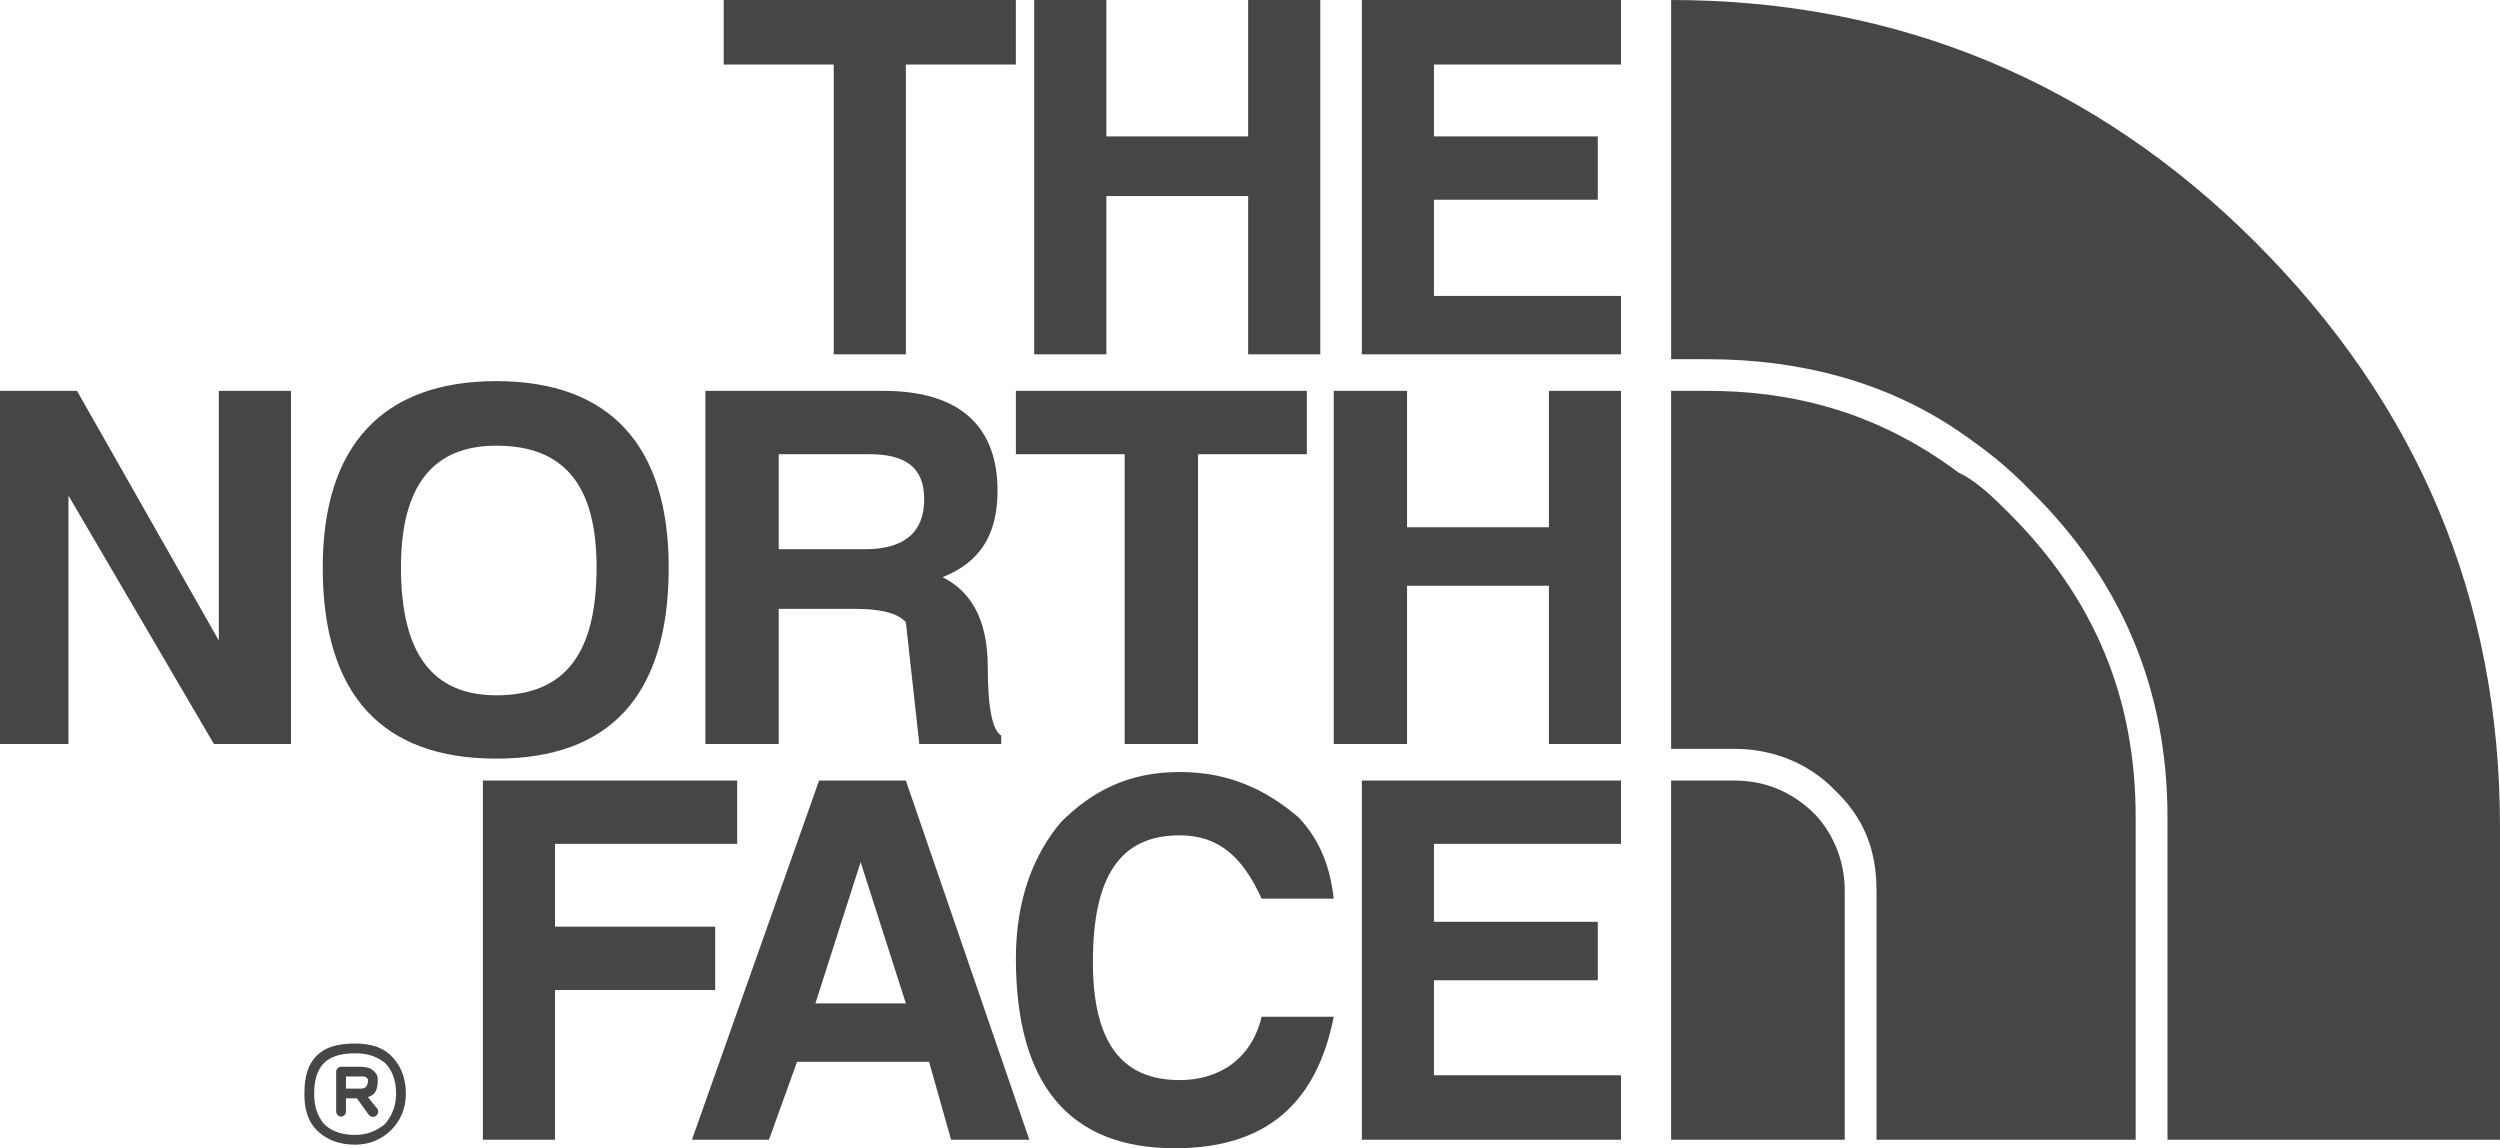 <svg width="172" height="79" viewBox="0 0 172 79" fill="none" xmlns="http://www.w3.org/2000/svg" xmlns:xlink="http://www.w3.org/1999/xlink">
	<desc>
			Created with Pixso.
	</desc>
	<defs/>
	<path id="Vector" d="M111.527 4.44L111.527 0L93.694 0L93.694 24.379L111.527 24.379L111.527 20.358L98.656 20.358L98.656 13.74L109.928 13.74L109.928 9.383L98.656 9.383L98.656 4.44L111.527 4.44ZM106.565 26.893L106.565 36.276L96.806 36.276L96.806 26.893L91.762 26.893L91.762 51.189L96.806 51.189L96.806 40.297L106.565 40.297L106.565 51.189L111.527 51.189L111.527 26.893L106.565 26.893ZM111.527 58.057L111.527 53.703L93.694 53.703L93.694 78.415L111.527 78.415L111.527 73.977L98.656 73.977L98.656 67.441L109.928 67.441L109.928 63.421L98.656 63.421L98.656 58.057L111.527 58.057ZM90.836 0L85.873 0L85.873 9.383L76.117 9.383L76.117 0L71.154 0L71.154 24.379L76.117 24.379L76.117 13.488L85.873 13.488L85.873 24.379L90.836 24.379L90.836 0ZM49.791 0L49.791 4.44L57.361 4.44L57.361 24.379L62.323 24.379L62.323 4.44L69.893 4.44L69.893 0L49.791 0ZM34.148 26.222C26.326 26.222 22.204 30.663 22.204 39.04C22.204 47.837 26.326 52.194 34.148 52.194C41.969 52.194 46.007 47.837 46.007 39.04C46.007 30.663 41.969 26.222 34.148 26.222ZM27.587 39.04C27.587 33.427 29.774 30.663 34.148 30.663C38.857 30.663 41.044 33.427 41.044 39.04C41.044 44.99 38.857 47.837 34.148 47.837C29.774 47.837 27.587 44.99 27.587 39.04ZM15.055 26.893L15.055 44.067L5.299 26.893L0 26.893L0 51.189L4.71 51.189L4.71 34.097L14.719 51.189L20.017 51.189L20.017 26.893L15.055 26.893ZM38.185 63.755L38.185 58.057L50.717 58.057L50.717 53.703L33.222 53.703L33.222 78.415L38.185 78.415L38.185 68.111L49.203 68.111L49.203 63.755L38.185 63.755ZM89.912 31.249L89.912 26.893L69.893 26.893L69.893 31.249L77.378 31.249L77.378 51.189L82.425 51.189L82.425 31.249L89.912 31.249ZM58.875 41.89C60.473 41.89 61.734 42.14 62.323 42.81L63.248 51.189L68.884 51.189L68.884 50.603C68.295 50.267 67.959 48.76 67.959 45.91C67.959 42.476 66.697 40.632 64.847 39.711C67.37 38.705 68.631 36.862 68.631 33.762C68.631 29.406 66.108 26.893 60.809 26.893L48.53 26.893L48.53 51.189L53.576 51.189L53.576 41.89L58.875 41.89ZM53.576 37.784L53.576 31.249L59.8 31.249C62.323 31.249 63.585 32.171 63.585 34.349C63.585 36.527 62.323 37.784 59.548 37.784L53.576 37.784ZM62.323 53.703L56.352 53.703L47.605 78.415L52.903 78.415L54.838 73.054L63.921 73.054L65.435 78.415L70.818 78.415L62.323 53.703ZM59.211 59.313L62.323 69.034L56.099 69.034L59.211 59.313ZM86.8 61.827L91.762 61.827C91.508 59.65 90.836 57.807 89.32 56.214C87.135 54.37 84.612 53.114 81.163 53.114C77.715 53.114 75.192 54.37 73.005 56.55C71.154 58.727 69.893 61.827 69.893 65.933C69.893 74.646 73.594 79 80.827 79C87.135 79 90.582 75.9 91.762 69.953L86.8 69.953C86.127 72.8 83.939 74.31 81.163 74.31C77.042 74.31 75.192 71.546 75.192 66.183C75.192 60.32 77.042 57.47 81.163 57.47C83.939 57.47 85.538 59.063 86.8 61.827ZM24.475 78.081C25.316 78.081 25.989 77.745 26.495 77.327C26.915 76.824 27.251 76.154 27.251 75.234C27.251 74.227 26.914 73.557 26.495 73.138C25.99 72.72 25.317 72.468 24.475 72.468L24.391 72.468C23.382 72.468 22.709 72.72 22.288 73.138C21.869 73.556 21.616 74.227 21.616 75.234L21.616 75.315C21.616 76.154 21.868 76.824 22.288 77.327C22.709 77.745 23.383 78.081 24.391 78.081L24.475 78.081ZM24.391 78.751C23.213 78.751 22.372 78.333 21.784 77.745C21.195 77.158 20.943 76.321 20.943 75.315L20.943 75.234C20.943 74.058 21.195 73.222 21.784 72.636C22.372 72.05 23.213 71.797 24.391 71.797L24.475 71.797C25.484 71.797 26.326 72.05 26.914 72.636C27.503 73.223 27.924 74.059 27.924 75.234C27.924 76.323 27.503 77.158 26.914 77.745C26.595 78.065 26.215 78.32 25.796 78.492C25.378 78.665 24.928 78.753 24.475 78.751L24.391 78.751ZM24.727 74.897L24.812 74.897C25.148 74.897 25.316 74.728 25.316 74.311L25.316 74.227C25.316 74.227 25.232 74.227 25.232 74.143C25.148 74.059 24.98 74.059 24.727 74.059L23.802 74.059L23.802 74.898L24.727 74.897ZM25.316 75.484L25.989 76.323C26.073 76.489 25.989 76.657 25.905 76.74C25.737 76.909 25.484 76.824 25.4 76.74L24.559 75.567L23.802 75.567L23.802 76.488C23.802 76.657 23.634 76.824 23.466 76.824C23.298 76.824 23.129 76.655 23.129 76.488L23.129 73.724C23.129 73.556 23.298 73.39 23.466 73.39L24.812 73.39C25.148 73.39 25.484 73.472 25.653 73.641C25.737 73.724 25.821 73.724 25.821 73.809C25.989 73.978 25.989 74.143 25.989 74.312C25.989 74.981 25.821 75.315 25.316 75.484ZM114.974 0C130.619 0 144.159 5.697 155.093 16.588C166.364 27.814 172 41.219 172 56.884L172 78.415L149.123 78.415L149.123 56.214C149.123 47.503 146.011 39.962 139.703 33.762C138.188 32.171 136.591 30.914 134.741 29.657C129.694 26.222 123.723 24.714 117.499 24.714L114.975 24.714L114.975 0L114.974 0ZM146.934 78.415L129.103 78.415L129.103 61.24C129.103 58.393 128.179 56.214 126.245 54.37C124.394 52.446 121.871 51.523 119.348 51.523L114.974 51.523L114.974 26.893L117.497 26.893C124.057 26.893 129.692 28.736 134.739 32.506C136.001 33.092 137.263 34.349 138.187 35.27C144.159 41.22 146.934 48.09 146.934 56.215L146.934 78.415ZM126.917 78.415L114.973 78.415L114.973 53.703L119.348 53.703C121.282 53.703 123.133 54.37 124.729 55.88C125.991 57.136 126.917 59.063 126.917 61.24L126.917 78.415Z" fill="#464646" fill-opacity="1" fill-rule="evenodd"/>
</svg>
